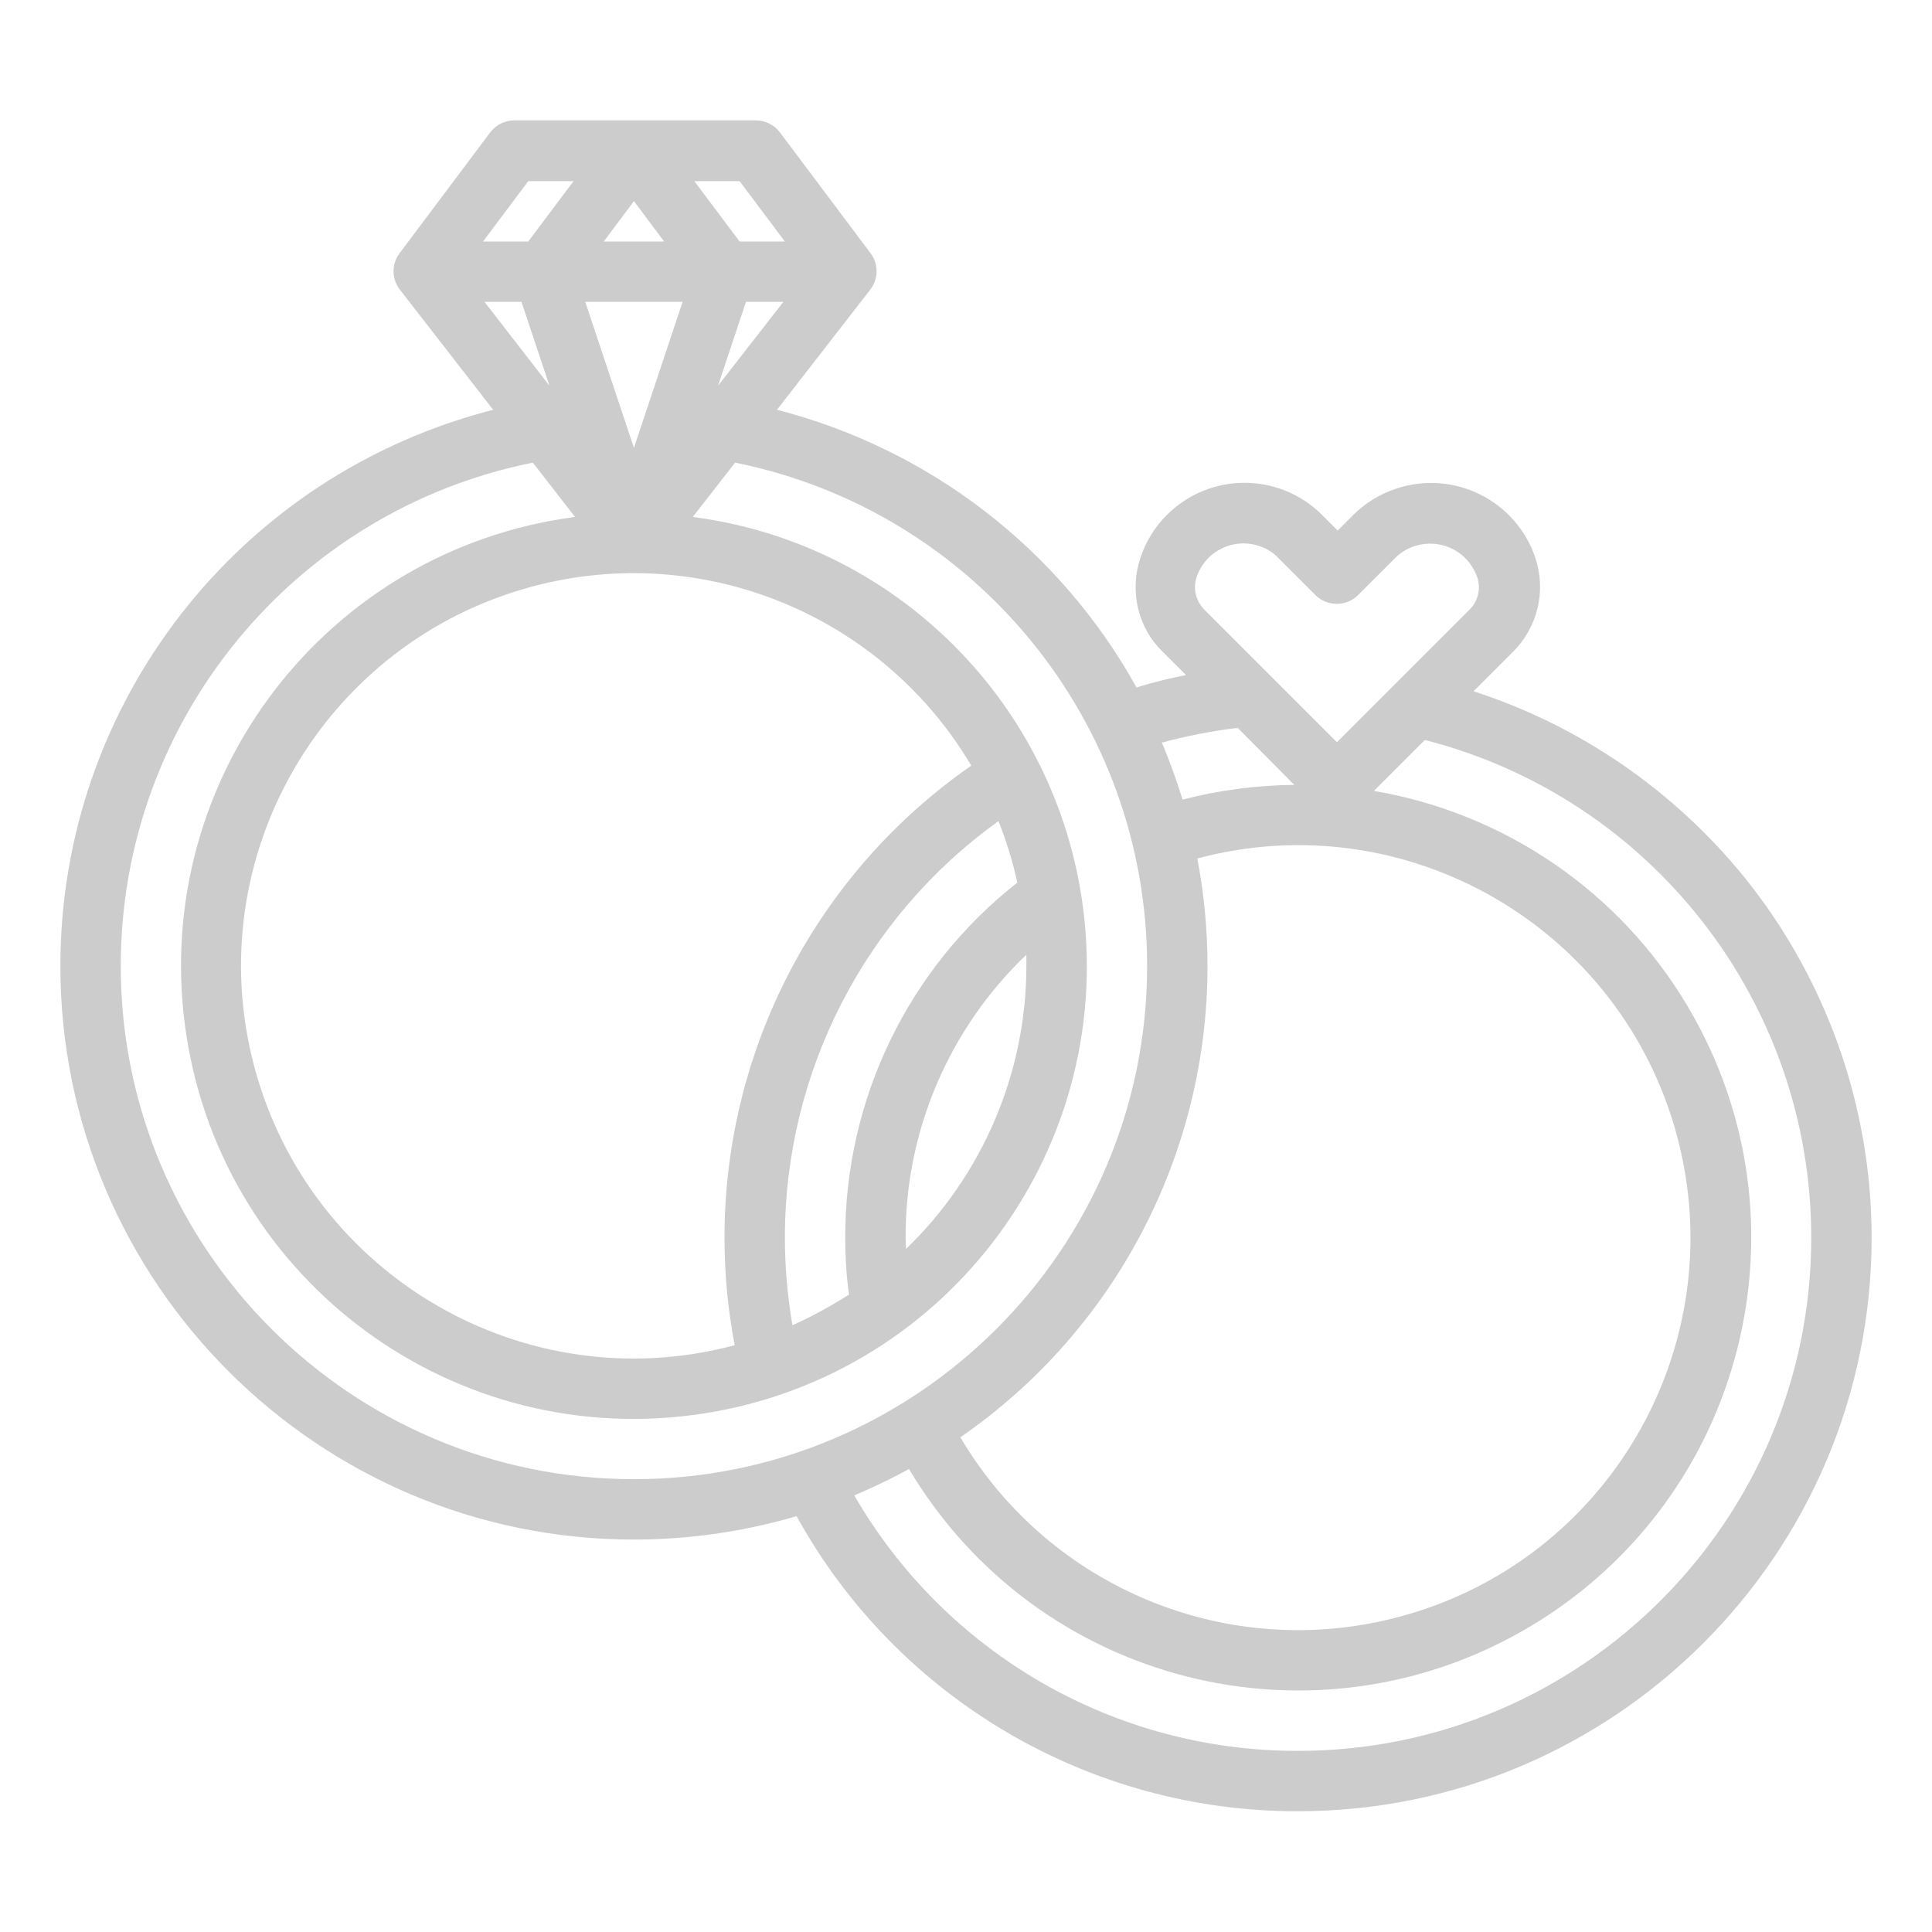 <?xml version="1.0" encoding="utf-8"?>
<!-- Generator: Adobe Illustrator 22.0.0, SVG Export Plug-In . SVG Version: 6.00 Build 0)  -->
<svg version="1.1" id="Layer_1" xmlns="http://www.w3.org/2000/svg" xmlns:xlink="http://www.w3.org/1999/xlink" x="0px" y="0px"
	 viewBox="0 0 512 512" style="enable-background:new 0 0 512 512;" xml:space="preserve">
<style type="text/css">
	.st0{fill:#CCCCCC;}
</style>
<path class="st0" d="M462.3,232.5c-18.7-23-43.6-40.2-71.8-49.3l10.5-10.5c6.5-6.5,8.8-16.1,5.9-24.8c-5.1-15.3-21.6-23.5-36.9-18.4
	c-4.3,1.4-8.2,3.8-11.4,7l-4.1,4.1l-4.1-4.1c-11.4-11.4-29.8-11.4-41.2,0c-3.2,3.2-5.6,7.1-7,11.4c-2.9,8.7-0.7,18.4,5.9,24.8
	l6.2,6.2c-4.1,0.8-8.2,1.8-12.2,3c-0.3,0.1-0.6,0.2-0.9,0.3c-20.3-36.6-54.8-63.2-95.3-73.6l24.7-31.8c2.2-2.8,2.3-6.8,0.1-9.7
	l-24-32c-1.5-2-3.9-3.2-6.4-3.2h-64c-2.5,0-4.9,1.2-6.4,3.2l-24,32c-2.2,2.9-2.1,6.9,0.1,9.7l24.7,31.8C63.1,125.9,16,186.5,16,256
	c0,83.8,68.2,152,152,152c14.6,0,29.1-2.1,43.1-6.2c26.7,48.4,77.7,78.3,132.9,78.2c83.8,0,152-68.2,152-152
	C496,293.3,484.1,259.6,462.3,232.5z M317.1,153c2.3-6.9,9.7-10.6,16.6-8.3c1.9,0.6,3.7,1.7,5.1,3.2l9.8,9.8c3.1,3.1,8.2,3.1,11.3,0
	l9.8-9.8c5.1-5.1,13.5-5.1,18.6,0c1.4,1.4,2.5,3.2,3.2,5.1c1,3,0.2,6.3-2,8.5l-35.2,35.2l-35.2-35.2
	C316.9,159.2,316.1,156,317.1,153z M320,256c0-9.6-0.9-19.1-2.7-28.5c55.5-14.8,112.5,18.3,127.2,73.8s-18.3,112.5-73.8,127.2
	c-45,12-92.5-7.5-116.2-47.6C295.5,352.6,320,305.9,320,256z M328,192.9L343,208c-10,0.1-19.9,1.4-29.6,3.9
	c-1.6-5.1-3.4-10.2-5.5-15.1C314.6,195,321.2,193.7,328,192.9L328,192.9z M272,256c0,28.3-11.6,55.4-31.9,75c0-1-0.1-2-0.1-3
	c-0.1-28.3,11.5-55.4,32-75C272,254,272,255,272,256z M210,351.2c-1.3-7.7-2-15.4-2-23.2c0-43.8,21.1-84.9,56.6-110.4
	c2.1,5.3,3.8,10.7,5,16.3c-28.9,22.7-45.7,57.4-45.6,94.2c0,5,0.3,10,1,15C220.2,346.1,215.2,348.9,210,351.2z M192,328
	c0,9.6,0.9,19.1,2.7,28.5c-55.5,14.8-112.5-18.3-127.3-73.8s18.3-112.5,73.8-127.3c45-12,92.5,7.5,116.2,47.5
	C216.4,231.4,192,278.1,192,328z M138.2,80l7.4,22.2L128.4,80H138.2z M207.6,80l-17.3,22.2l7.4-22.2H207.6z M180.9,80L168,118.7
	L155.1,80H180.9z M160,64l8-10.7l8,10.7H160z M208,64h-12l-12-16h12L208,64z M140,48h12l-12,16h-12L140,48z M32,256
	c0-64.8,45.7-120.6,109.2-133.4l11.2,14.4c-65.7,8.6-112,68.8-103.4,134.6s68.8,112,134.6,103.4c65.7-8.6,112-68.8,103.4-134.6
	c-7.1-53.9-49.5-96.4-103.4-103.4l11.2-14.4C258.3,135.4,304,191.2,304,256c0,75-61,136-136,136S32,331,32,256z M344,464
	c-48.5,0.1-93.3-25.7-117.6-67.7c4.9-2.1,9.8-4.4,14.5-7c33.9,57,107.5,75.7,164.5,41.8s75.7-107.5,41.8-164.5
	c-18-30.3-48.4-51.1-83.1-57l13.5-13.5C437.8,211.5,480,265.8,480,328C480,403,419,464,344,464z"/>
</svg>
